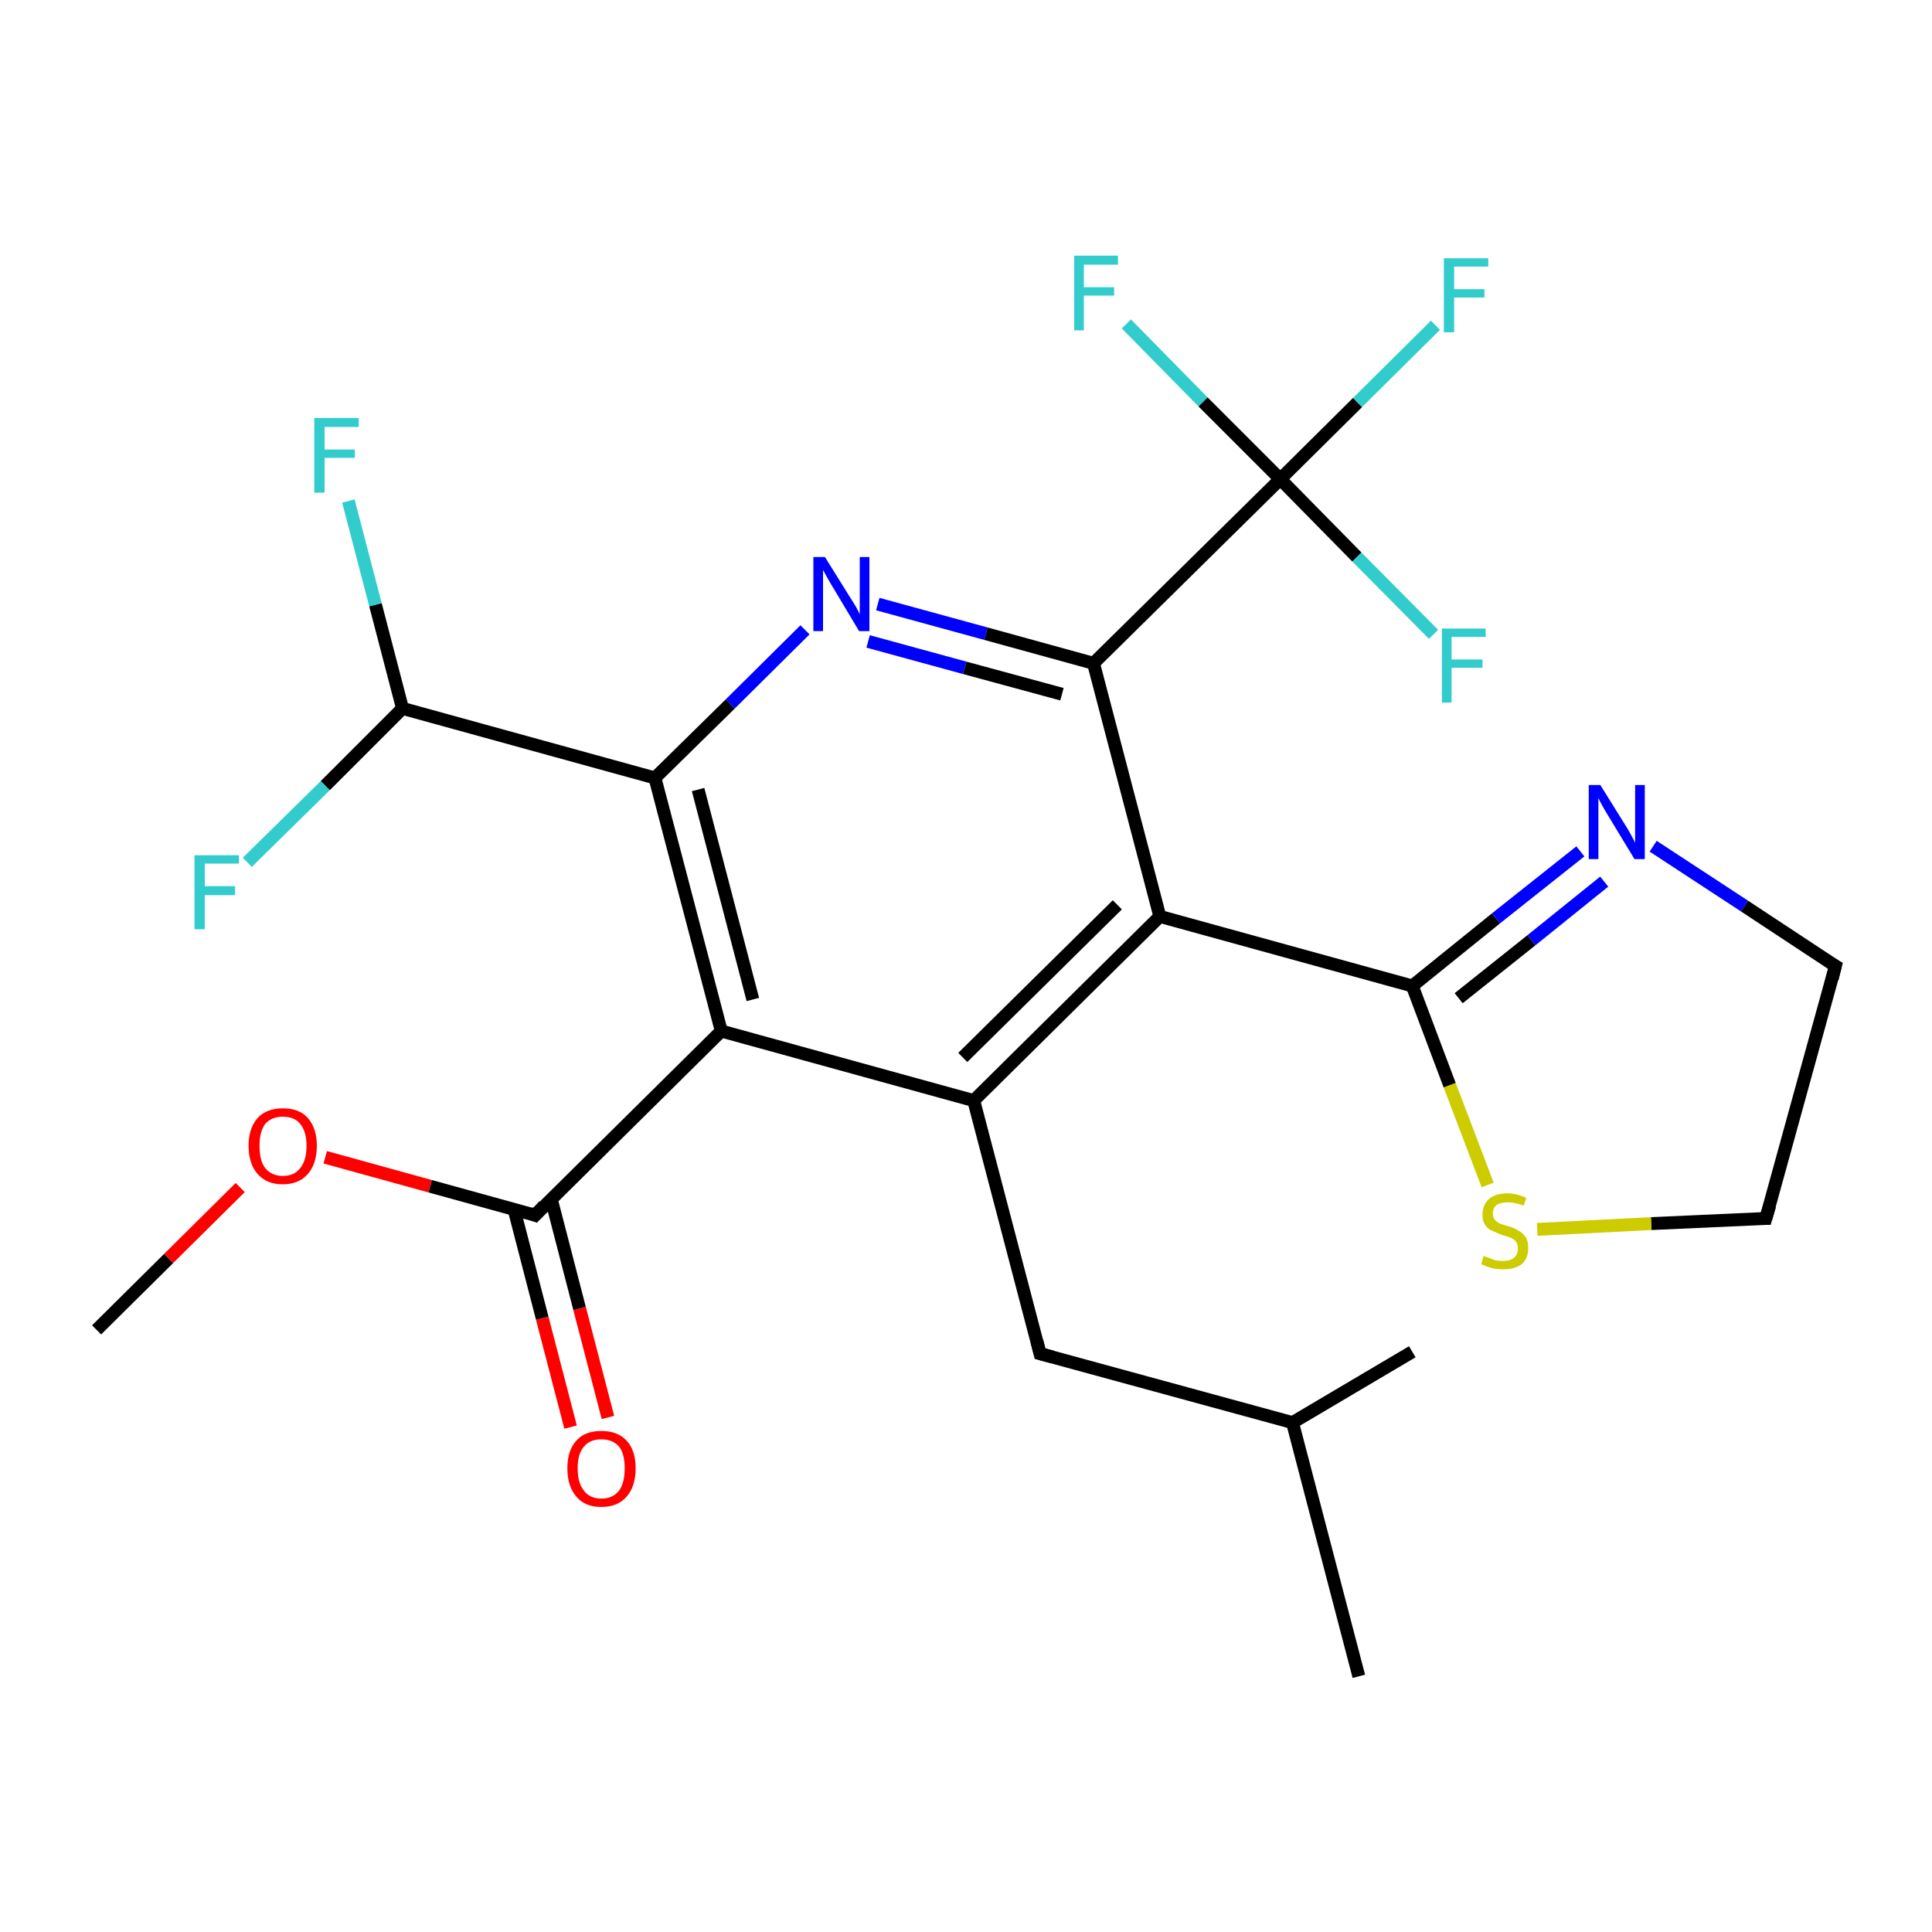 <?xml version='1.0' encoding='iso-8859-1'?>
<svg version='1.1' baseProfile='full'
              xmlns='http://www.w3.org/2000/svg'
                      xmlns:rdkit='http://www.rdkit.org/xml'
                      xmlns:xlink='http://www.w3.org/1999/xlink'
                  xml:space='preserve'
width='300px' height='300px' viewBox='0 0 300 300'>
<!-- END OF HEADER -->
<rect style='opacity:1.0;fill:#FFFFFF;stroke:none' width='300.0' height='300.0' x='0.0' y='0.0'> </rect>
<path class='bond-0 atom-0 atom-1' d='M 15.0,206.5 L 26.2,195.4' style='fill:none;fill-rule:evenodd;stroke:#000000;stroke-width:2.0px;stroke-linecap:butt;stroke-linejoin:miter;stroke-opacity:1' />
<path class='bond-0 atom-0 atom-1' d='M 26.2,195.4 L 37.3,184.4' style='fill:none;fill-rule:evenodd;stroke:#FF0000;stroke-width:2.0px;stroke-linecap:butt;stroke-linejoin:miter;stroke-opacity:1' />
<path class='bond-1 atom-1 atom-2' d='M 50.5,179.7 L 66.8,184.2' style='fill:none;fill-rule:evenodd;stroke:#FF0000;stroke-width:2.0px;stroke-linecap:butt;stroke-linejoin:miter;stroke-opacity:1' />
<path class='bond-1 atom-1 atom-2' d='M 66.8,184.2 L 83.1,188.7' style='fill:none;fill-rule:evenodd;stroke:#000000;stroke-width:2.0px;stroke-linecap:butt;stroke-linejoin:miter;stroke-opacity:1' />
<path class='bond-2 atom-2 atom-3' d='M 79.8,187.7 L 84.2,204.7' style='fill:none;fill-rule:evenodd;stroke:#000000;stroke-width:2.0px;stroke-linecap:butt;stroke-linejoin:miter;stroke-opacity:1' />
<path class='bond-2 atom-2 atom-3' d='M 84.2,204.7 L 88.6,221.6' style='fill:none;fill-rule:evenodd;stroke:#FF0000;stroke-width:2.0px;stroke-linecap:butt;stroke-linejoin:miter;stroke-opacity:1' />
<path class='bond-2 atom-2 atom-3' d='M 85.6,186.2 L 90.0,203.2' style='fill:none;fill-rule:evenodd;stroke:#000000;stroke-width:2.0px;stroke-linecap:butt;stroke-linejoin:miter;stroke-opacity:1' />
<path class='bond-2 atom-2 atom-3' d='M 90.0,203.2 L 94.4,220.1' style='fill:none;fill-rule:evenodd;stroke:#FF0000;stroke-width:2.0px;stroke-linecap:butt;stroke-linejoin:miter;stroke-opacity:1' />
<path class='bond-3 atom-2 atom-4' d='M 83.1,188.7 L 112.0,160.1' style='fill:none;fill-rule:evenodd;stroke:#000000;stroke-width:2.0px;stroke-linecap:butt;stroke-linejoin:miter;stroke-opacity:1' />
<path class='bond-4 atom-4 atom-5' d='M 112.0,160.1 L 101.7,120.8' style='fill:none;fill-rule:evenodd;stroke:#000000;stroke-width:2.0px;stroke-linecap:butt;stroke-linejoin:miter;stroke-opacity:1' />
<path class='bond-4 atom-4 atom-5' d='M 116.9,155.2 L 108.4,122.6' style='fill:none;fill-rule:evenodd;stroke:#000000;stroke-width:2.0px;stroke-linecap:butt;stroke-linejoin:miter;stroke-opacity:1' />
<path class='bond-5 atom-5 atom-6' d='M 101.7,120.8 L 62.5,110.0' style='fill:none;fill-rule:evenodd;stroke:#000000;stroke-width:2.0px;stroke-linecap:butt;stroke-linejoin:miter;stroke-opacity:1' />
<path class='bond-6 atom-6 atom-7' d='M 62.5,110.0 L 58.3,93.9' style='fill:none;fill-rule:evenodd;stroke:#000000;stroke-width:2.0px;stroke-linecap:butt;stroke-linejoin:miter;stroke-opacity:1' />
<path class='bond-6 atom-6 atom-7' d='M 58.3,93.9 L 54.1,77.8' style='fill:none;fill-rule:evenodd;stroke:#33CCCC;stroke-width:2.0px;stroke-linecap:butt;stroke-linejoin:miter;stroke-opacity:1' />
<path class='bond-7 atom-6 atom-8' d='M 62.5,110.0 L 50.5,122.0' style='fill:none;fill-rule:evenodd;stroke:#000000;stroke-width:2.0px;stroke-linecap:butt;stroke-linejoin:miter;stroke-opacity:1' />
<path class='bond-7 atom-6 atom-8' d='M 50.5,122.0 L 38.4,133.9' style='fill:none;fill-rule:evenodd;stroke:#33CCCC;stroke-width:2.0px;stroke-linecap:butt;stroke-linejoin:miter;stroke-opacity:1' />
<path class='bond-8 atom-5 atom-9' d='M 101.7,120.8 L 113.4,109.3' style='fill:none;fill-rule:evenodd;stroke:#000000;stroke-width:2.0px;stroke-linecap:butt;stroke-linejoin:miter;stroke-opacity:1' />
<path class='bond-8 atom-5 atom-9' d='M 113.4,109.3 L 125.0,97.8' style='fill:none;fill-rule:evenodd;stroke:#0000FF;stroke-width:2.0px;stroke-linecap:butt;stroke-linejoin:miter;stroke-opacity:1' />
<path class='bond-9 atom-9 atom-10' d='M 136.3,93.8 L 153.1,98.4' style='fill:none;fill-rule:evenodd;stroke:#0000FF;stroke-width:2.0px;stroke-linecap:butt;stroke-linejoin:miter;stroke-opacity:1' />
<path class='bond-9 atom-9 atom-10' d='M 153.1,98.4 L 169.8,103.0' style='fill:none;fill-rule:evenodd;stroke:#000000;stroke-width:2.0px;stroke-linecap:butt;stroke-linejoin:miter;stroke-opacity:1' />
<path class='bond-9 atom-9 atom-10' d='M 134.8,99.6 L 149.8,103.7' style='fill:none;fill-rule:evenodd;stroke:#0000FF;stroke-width:2.0px;stroke-linecap:butt;stroke-linejoin:miter;stroke-opacity:1' />
<path class='bond-9 atom-9 atom-10' d='M 149.8,103.7 L 164.9,107.8' style='fill:none;fill-rule:evenodd;stroke:#000000;stroke-width:2.0px;stroke-linecap:butt;stroke-linejoin:miter;stroke-opacity:1' />
<path class='bond-10 atom-10 atom-11' d='M 169.8,103.0 L 198.8,74.4' style='fill:none;fill-rule:evenodd;stroke:#000000;stroke-width:2.0px;stroke-linecap:butt;stroke-linejoin:miter;stroke-opacity:1' />
<path class='bond-11 atom-11 atom-12' d='M 198.8,74.4 L 210.8,62.5' style='fill:none;fill-rule:evenodd;stroke:#000000;stroke-width:2.0px;stroke-linecap:butt;stroke-linejoin:miter;stroke-opacity:1' />
<path class='bond-11 atom-11 atom-12' d='M 210.8,62.5 L 222.9,50.5' style='fill:none;fill-rule:evenodd;stroke:#33CCCC;stroke-width:2.0px;stroke-linecap:butt;stroke-linejoin:miter;stroke-opacity:1' />
<path class='bond-12 atom-11 atom-13' d='M 198.8,74.4 L 186.8,62.4' style='fill:none;fill-rule:evenodd;stroke:#000000;stroke-width:2.0px;stroke-linecap:butt;stroke-linejoin:miter;stroke-opacity:1' />
<path class='bond-12 atom-11 atom-13' d='M 186.8,62.4 L 174.9,50.3' style='fill:none;fill-rule:evenodd;stroke:#33CCCC;stroke-width:2.0px;stroke-linecap:butt;stroke-linejoin:miter;stroke-opacity:1' />
<path class='bond-13 atom-11 atom-14' d='M 198.8,74.4 L 210.7,86.5' style='fill:none;fill-rule:evenodd;stroke:#000000;stroke-width:2.0px;stroke-linecap:butt;stroke-linejoin:miter;stroke-opacity:1' />
<path class='bond-13 atom-11 atom-14' d='M 210.7,86.5 L 222.6,98.5' style='fill:none;fill-rule:evenodd;stroke:#33CCCC;stroke-width:2.0px;stroke-linecap:butt;stroke-linejoin:miter;stroke-opacity:1' />
<path class='bond-14 atom-10 atom-15' d='M 169.8,103.0 L 180.1,142.3' style='fill:none;fill-rule:evenodd;stroke:#000000;stroke-width:2.0px;stroke-linecap:butt;stroke-linejoin:miter;stroke-opacity:1' />
<path class='bond-15 atom-15 atom-16' d='M 180.1,142.3 L 219.3,153.1' style='fill:none;fill-rule:evenodd;stroke:#000000;stroke-width:2.0px;stroke-linecap:butt;stroke-linejoin:miter;stroke-opacity:1' />
<path class='bond-16 atom-16 atom-17' d='M 219.3,153.1 L 232.3,142.6' style='fill:none;fill-rule:evenodd;stroke:#000000;stroke-width:2.0px;stroke-linecap:butt;stroke-linejoin:miter;stroke-opacity:1' />
<path class='bond-16 atom-16 atom-17' d='M 232.3,142.6 L 245.4,132.2' style='fill:none;fill-rule:evenodd;stroke:#0000FF;stroke-width:2.0px;stroke-linecap:butt;stroke-linejoin:miter;stroke-opacity:1' />
<path class='bond-16 atom-16 atom-17' d='M 226.5,155.0 L 237.8,146.0' style='fill:none;fill-rule:evenodd;stroke:#000000;stroke-width:2.0px;stroke-linecap:butt;stroke-linejoin:miter;stroke-opacity:1' />
<path class='bond-16 atom-16 atom-17' d='M 237.8,146.0 L 249.1,136.9' style='fill:none;fill-rule:evenodd;stroke:#0000FF;stroke-width:2.0px;stroke-linecap:butt;stroke-linejoin:miter;stroke-opacity:1' />
<path class='bond-17 atom-17 atom-18' d='M 256.7,131.4 L 270.9,140.7' style='fill:none;fill-rule:evenodd;stroke:#0000FF;stroke-width:2.0px;stroke-linecap:butt;stroke-linejoin:miter;stroke-opacity:1' />
<path class='bond-17 atom-17 atom-18' d='M 270.9,140.7 L 285.0,150.0' style='fill:none;fill-rule:evenodd;stroke:#000000;stroke-width:2.0px;stroke-linecap:butt;stroke-linejoin:miter;stroke-opacity:1' />
<path class='bond-18 atom-18 atom-19' d='M 285.0,150.0 L 274.2,189.2' style='fill:none;fill-rule:evenodd;stroke:#000000;stroke-width:2.0px;stroke-linecap:butt;stroke-linejoin:miter;stroke-opacity:1' />
<path class='bond-19 atom-19 atom-20' d='M 274.2,189.2 L 256.4,190.0' style='fill:none;fill-rule:evenodd;stroke:#000000;stroke-width:2.0px;stroke-linecap:butt;stroke-linejoin:miter;stroke-opacity:1' />
<path class='bond-19 atom-19 atom-20' d='M 256.4,190.0 L 238.7,190.9' style='fill:none;fill-rule:evenodd;stroke:#CCCC00;stroke-width:2.0px;stroke-linecap:butt;stroke-linejoin:miter;stroke-opacity:1' />
<path class='bond-20 atom-15 atom-21' d='M 180.1,142.3 L 151.2,170.9' style='fill:none;fill-rule:evenodd;stroke:#000000;stroke-width:2.0px;stroke-linecap:butt;stroke-linejoin:miter;stroke-opacity:1' />
<path class='bond-20 atom-15 atom-21' d='M 173.5,140.5 L 149.5,164.2' style='fill:none;fill-rule:evenodd;stroke:#000000;stroke-width:2.0px;stroke-linecap:butt;stroke-linejoin:miter;stroke-opacity:1' />
<path class='bond-21 atom-21 atom-22' d='M 151.2,170.9 L 161.5,210.2' style='fill:none;fill-rule:evenodd;stroke:#000000;stroke-width:2.0px;stroke-linecap:butt;stroke-linejoin:miter;stroke-opacity:1' />
<path class='bond-22 atom-22 atom-23' d='M 161.5,210.2 L 200.7,220.9' style='fill:none;fill-rule:evenodd;stroke:#000000;stroke-width:2.0px;stroke-linecap:butt;stroke-linejoin:miter;stroke-opacity:1' />
<path class='bond-23 atom-23 atom-24' d='M 200.7,220.9 L 211.0,260.3' style='fill:none;fill-rule:evenodd;stroke:#000000;stroke-width:2.0px;stroke-linecap:butt;stroke-linejoin:miter;stroke-opacity:1' />
<path class='bond-24 atom-23 atom-25' d='M 200.7,220.9 L 219.3,209.9' style='fill:none;fill-rule:evenodd;stroke:#000000;stroke-width:2.0px;stroke-linecap:butt;stroke-linejoin:miter;stroke-opacity:1' />
<path class='bond-25 atom-21 atom-4' d='M 151.2,170.9 L 112.0,160.1' style='fill:none;fill-rule:evenodd;stroke:#000000;stroke-width:2.0px;stroke-linecap:butt;stroke-linejoin:miter;stroke-opacity:1' />
<path class='bond-26 atom-20 atom-16' d='M 231.0,184.0 L 225.1,168.5' style='fill:none;fill-rule:evenodd;stroke:#CCCC00;stroke-width:2.0px;stroke-linecap:butt;stroke-linejoin:miter;stroke-opacity:1' />
<path class='bond-26 atom-20 atom-16' d='M 225.1,168.5 L 219.3,153.1' style='fill:none;fill-rule:evenodd;stroke:#000000;stroke-width:2.0px;stroke-linecap:butt;stroke-linejoin:miter;stroke-opacity:1' />
<path d='M 82.3,188.4 L 83.1,188.7 L 84.5,187.2' style='fill:none;stroke:#000000;stroke-width:2.0px;stroke-linecap:butt;stroke-linejoin:miter;stroke-miterlimit:10;stroke-opacity:1;' />
<path d='M 284.3,149.6 L 285.0,150.0 L 284.5,152.0' style='fill:none;stroke:#000000;stroke-width:2.0px;stroke-linecap:butt;stroke-linejoin:miter;stroke-miterlimit:10;stroke-opacity:1;' />
<path d='M 274.8,187.2 L 274.2,189.2 L 273.4,189.2' style='fill:none;stroke:#000000;stroke-width:2.0px;stroke-linecap:butt;stroke-linejoin:miter;stroke-miterlimit:10;stroke-opacity:1;' />
<path d='M 161.0,208.2 L 161.5,210.2 L 163.4,210.7' style='fill:none;stroke:#000000;stroke-width:2.0px;stroke-linecap:butt;stroke-linejoin:miter;stroke-miterlimit:10;stroke-opacity:1;' />
<path class='atom-1' d='M 38.6 177.9
Q 38.6 175.2, 40.0 173.6
Q 41.4 172.1, 43.9 172.1
Q 46.5 172.1, 47.8 173.6
Q 49.2 175.2, 49.2 177.9
Q 49.2 180.7, 47.8 182.3
Q 46.4 183.9, 43.9 183.9
Q 41.4 183.9, 40.0 182.3
Q 38.6 180.7, 38.6 177.9
M 43.9 182.6
Q 45.7 182.6, 46.6 181.4
Q 47.6 180.2, 47.6 177.9
Q 47.6 175.7, 46.6 174.5
Q 45.7 173.4, 43.9 173.4
Q 42.2 173.4, 41.2 174.5
Q 40.3 175.7, 40.3 177.9
Q 40.3 180.3, 41.2 181.4
Q 42.2 182.6, 43.9 182.6
' fill='#FF0000'/>
<path class='atom-3' d='M 88.1 228.0
Q 88.1 225.2, 89.5 223.7
Q 90.8 222.2, 93.4 222.2
Q 95.9 222.2, 97.3 223.7
Q 98.7 225.2, 98.7 228.0
Q 98.7 230.8, 97.3 232.4
Q 95.9 234.0, 93.4 234.0
Q 90.8 234.0, 89.5 232.4
Q 88.1 230.8, 88.1 228.0
M 93.4 232.7
Q 95.1 232.7, 96.1 231.5
Q 97.0 230.3, 97.0 228.0
Q 97.0 225.7, 96.1 224.6
Q 95.1 223.5, 93.4 223.5
Q 91.6 223.5, 90.7 224.6
Q 89.7 225.7, 89.7 228.0
Q 89.7 230.3, 90.7 231.5
Q 91.6 232.7, 93.4 232.7
' fill='#FF0000'/>
<path class='atom-7' d='M 48.8 64.9
L 55.7 64.9
L 55.7 66.3
L 50.4 66.3
L 50.4 69.8
L 55.1 69.8
L 55.1 71.1
L 50.4 71.1
L 50.4 76.5
L 48.8 76.5
L 48.8 64.9
' fill='#33CCCC'/>
<path class='atom-8' d='M 30.2 132.8
L 37.1 132.8
L 37.1 134.1
L 31.8 134.1
L 31.8 137.6
L 36.5 137.6
L 36.5 139.0
L 31.8 139.0
L 31.8 144.3
L 30.2 144.3
L 30.2 132.8
' fill='#33CCCC'/>
<path class='atom-9' d='M 128.1 86.5
L 131.9 92.6
Q 132.3 93.2, 132.9 94.2
Q 133.5 95.3, 133.5 95.4
L 133.5 86.5
L 135.0 86.5
L 135.0 98.0
L 133.4 98.0
L 129.4 91.3
Q 128.9 90.5, 128.4 89.6
Q 127.9 88.7, 127.8 88.5
L 127.8 98.0
L 126.3 98.0
L 126.3 86.5
L 128.1 86.5
' fill='#0000FF'/>
<path class='atom-12' d='M 224.2 40.1
L 231.1 40.1
L 231.1 41.4
L 225.8 41.4
L 225.8 44.9
L 230.5 44.9
L 230.5 46.2
L 225.8 46.2
L 225.8 51.6
L 224.2 51.6
L 224.2 40.1
' fill='#33CCCC'/>
<path class='atom-13' d='M 166.8 39.7
L 173.6 39.7
L 173.6 41.1
L 168.3 41.1
L 168.3 44.6
L 173.0 44.6
L 173.0 45.9
L 168.3 45.9
L 168.3 51.3
L 166.8 51.3
L 166.8 39.7
' fill='#33CCCC'/>
<path class='atom-14' d='M 223.9 97.6
L 230.7 97.6
L 230.7 98.9
L 225.4 98.9
L 225.4 102.4
L 230.2 102.4
L 230.2 103.7
L 225.4 103.7
L 225.4 109.1
L 223.9 109.1
L 223.9 97.6
' fill='#33CCCC'/>
<path class='atom-17' d='M 248.5 121.9
L 252.3 128.0
Q 252.7 128.6, 253.3 129.7
Q 253.9 130.8, 253.9 130.9
L 253.9 121.9
L 255.4 121.9
L 255.4 133.4
L 253.8 133.4
L 249.8 126.8
Q 249.3 126.0, 248.8 125.1
Q 248.3 124.2, 248.2 123.9
L 248.2 133.4
L 246.7 133.4
L 246.7 121.9
L 248.5 121.9
' fill='#0000FF'/>
<path class='atom-20' d='M 230.4 195.0
Q 230.5 195.1, 231.1 195.3
Q 231.6 195.5, 232.2 195.7
Q 232.8 195.8, 233.4 195.8
Q 234.5 195.8, 235.1 195.3
Q 235.7 194.8, 235.7 193.8
Q 235.7 193.2, 235.4 192.8
Q 235.1 192.4, 234.6 192.2
Q 234.1 192.0, 233.3 191.8
Q 232.3 191.4, 231.7 191.1
Q 231.1 190.9, 230.6 190.2
Q 230.2 189.6, 230.2 188.6
Q 230.2 187.1, 231.2 186.2
Q 232.2 185.3, 234.1 185.3
Q 235.4 185.3, 237.0 186.0
L 236.6 187.2
Q 235.2 186.7, 234.2 186.7
Q 233.0 186.7, 232.4 187.1
Q 231.8 187.6, 231.8 188.4
Q 231.8 189.0, 232.1 189.4
Q 232.5 189.8, 232.9 190.0
Q 233.4 190.2, 234.2 190.4
Q 235.2 190.7, 235.8 191.1
Q 236.4 191.4, 236.9 192.1
Q 237.3 192.7, 237.3 193.8
Q 237.3 195.4, 236.3 196.3
Q 235.2 197.1, 233.4 197.1
Q 232.4 197.1, 231.6 196.9
Q 230.9 196.7, 230.0 196.3
L 230.4 195.0
' fill='#CCCC00'/>
</svg>
